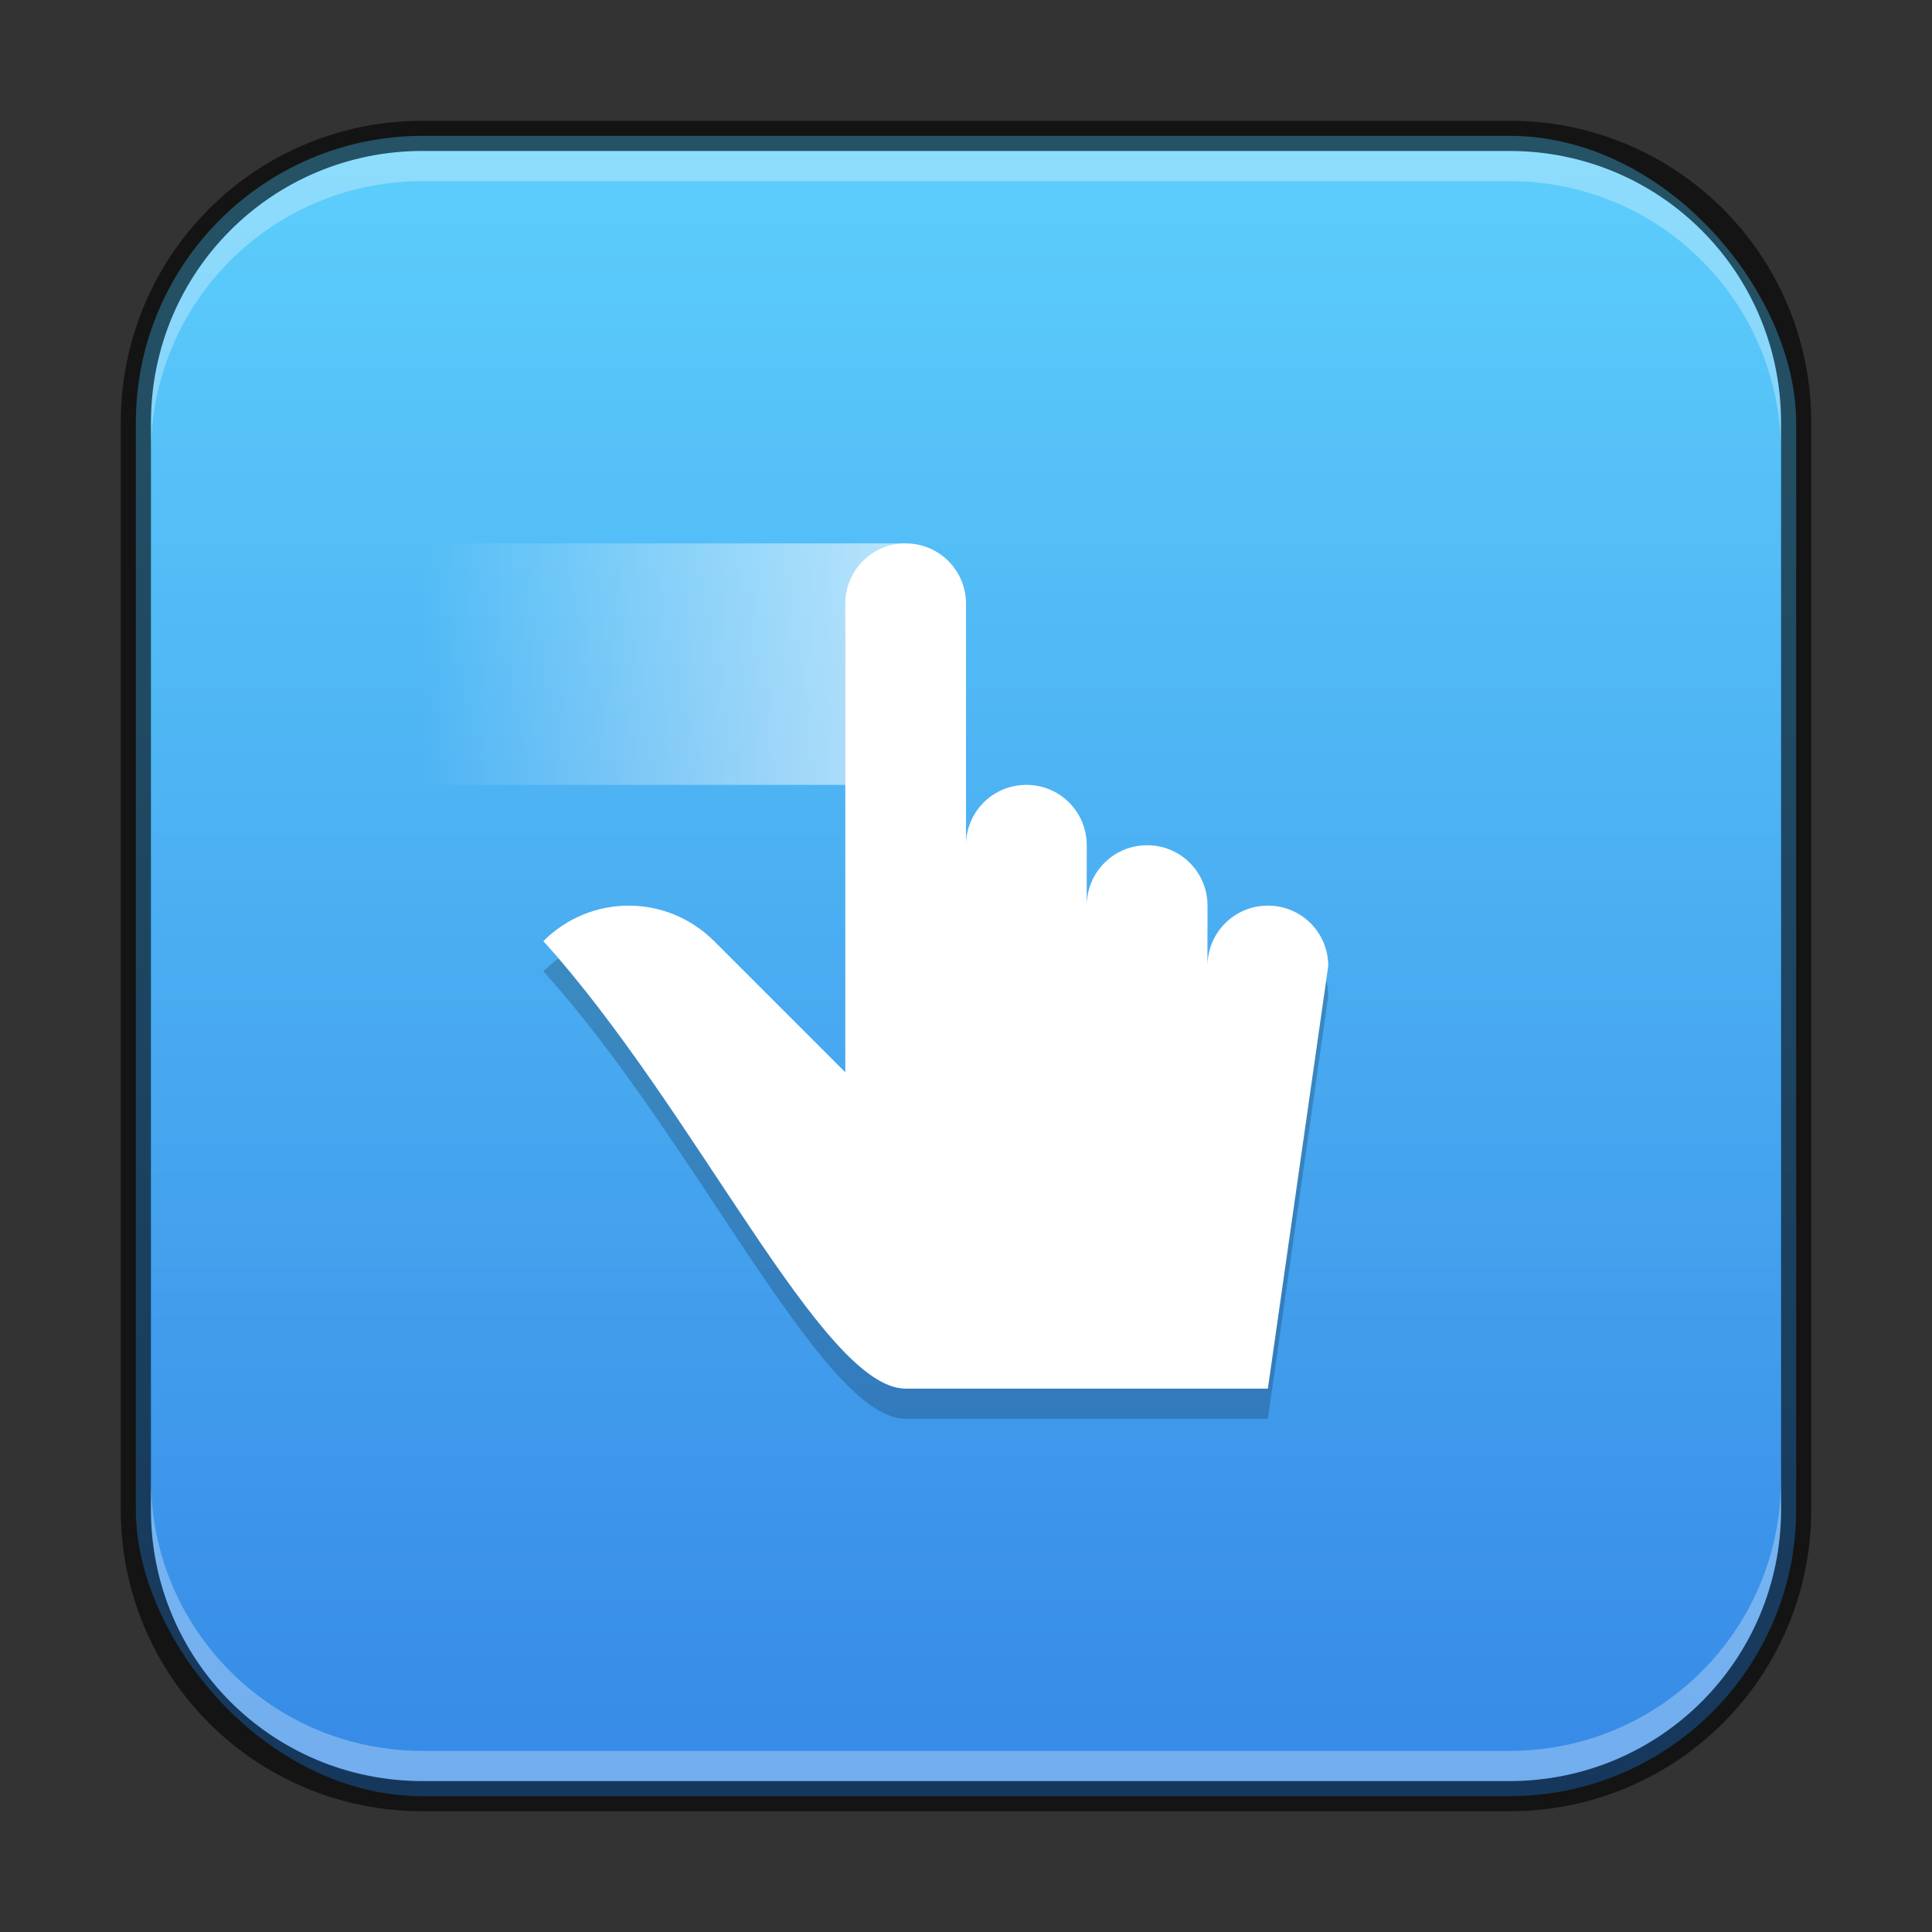 <?xml version="1.0" encoding="UTF-8" standalone="no"?>
<!-- Created with Inkscape (http://www.inkscape.org/) -->

<svg
   width="64"
   height="64"
   viewBox="0 0 64 64"
   version="1.1"
   id="svg5"
   sodipodi:docname="preferences-desktop-gestures-touch.svg"
   inkscape:version="1.2.1 (9c6d41e410, 2022-07-14)"
   xmlns:inkscape="http://www.inkscape.org/namespaces/inkscape"
   xmlns:sodipodi="http://sodipodi.sourceforge.net/DTD/sodipodi-0.dtd"
   xmlns:xlink="http://www.w3.org/1999/xlink"
   xmlns="http://www.w3.org/2000/svg"
   xmlns:svg="http://www.w3.org/2000/svg">
  <rect x="0" y="0" width="64" height="64" fill="#333333" stroke="none"/>
  <sodipodi:namedview
     id="namedview7"
     pagecolor="#ffffff"
     bordercolor="#666666"
     borderopacity="1.0"
     inkscape:showpageshadow="2"
     inkscape:pageopacity="0.0"
     inkscape:pagecheckerboard="0"
     inkscape:deskcolor="#d1d1d1"
     inkscape:document-units="px"
     showgrid="false"
     inkscape:zoom="12.828125"
     inkscape:cx="31.961023"
     inkscape:cy="32"
     inkscape:window-width="1920"
     inkscape:window-height="1007"
     inkscape:window-x="0"
     inkscape:window-y="0"
     inkscape:window-maximized="1"
     inkscape:current-layer="svg5"
     showguides="false" />
  <defs
     id="defs2">
    <linearGradient
       inkscape:collect="always"
       id="linearGradient21236">
      <stop
         style="stop-color:#3689e6;stop-opacity:1;"
         offset="0"
         id="stop21232" />
      <stop
         style="stop-color:#5dcffc;stop-opacity:1;"
         offset="1"
         id="stop21234" />
    </linearGradient>
    <linearGradient
       inkscape:collect="always"
       xlink:href="#linearGradient21236"
       id="linearGradient3525"
       x1="32"
       y1="60"
       x2="32"
       y2="4"
       gradientUnits="userSpaceOnUse" />
    <linearGradient
       inkscape:collect="always"
       xlink:href="#linearGradient2190"
       id="linearGradient2192"
       x1="15"
       y1="11"
       x2="7"
       y2="11"
       gradientUnits="userSpaceOnUse"
       gradientTransform="matrix(2,0,0,2,-10e-7,1.4e-6)" />
    <linearGradient
       inkscape:collect="always"
       id="linearGradient2190">
      <stop
         style="stop-color:#ffffff;stop-opacity:1;"
         offset="0"
         id="stop2186" />
      <stop
         style="stop-color:#ffffff;stop-opacity:0;"
         offset="1"
         id="stop2188" />
    </linearGradient>
  </defs>
  <rect
     style="fill:url(#linearGradient3525);fill-opacity:1;stroke:none"
     id="rect184"
     width="55"
     height="55"
     x="4.5"
     y="4.5"
     ry="9.5" />
  <rect
     style="opacity:0.6;fill:url(#linearGradient2192);fill-opacity:1;stroke-width:2;stroke-linecap:round;stroke-linejoin:round"
     id="rect2184"
     width="16"
     height="8"
     x="14"
     y="18" />
  <path
     d="m 30,19 c -1.108,0 -2,0.892 -2,2 v 15.52 l -4.344,-4.344 c -1.567,-1.567 -4.089,-1.567 -5.656,0 5.071,5.611 9.243,14.824 12,14.824 H 42 L 44,33 c 0,-1.108 -0.892,-2 -2,-2 -1.108,0 -2,0.892 -2,2 v -2 c 0,-1.108 -0.892,-2 -2,-2 -1.108,0 -2,0.892 -2,2 v -2 c 0,-1.108 -0.892,-2 -2,-2 -1.108,0 -2,0.892 -2,2 v -8 c 0,-1.108 -0.892,-2 -2,-2 z"
     style="opacity:0.2;fill:#000000;stroke-width:2;stroke-linecap:round;stroke-linejoin:round"
     id="path1379" />
  <path
     id="rect701"
     style="fill:#ffffff;stroke-width:2;stroke-linecap:round;stroke-linejoin:round"
     d="m 30,18 c -1.108,0 -2,0.892 -2,2 v 15.52 l -4.344,-4.344 c -1.567,-1.567 -4.089,-1.567 -5.656,0 5.071,5.611 9.243,14.824 12,14.824 h 12 l 2,-14 c 0,-1.108 -0.892,-2 -2,-2 -1.108,0 -2,0.892 -2,2 v -2 c 0,-1.108 -0.892,-2 -2,-2 -1.108,0 -2,0.892 -2,2 v -2 c 0,-1.108 -0.892,-2 -2,-2 -1.108,0 -2,0.892 -2,2 v -8 c 0,-1.108 -0.892,-2 -2,-2 z"
     sodipodi:nodetypes="sscsccccscsscsscss" />
  <path
     id="rect2630"
     style="opacity:0.3;fill:#ffffff;fill-opacity:1"
     d="M 14,5 C 9.014,5 5,9.014 5,14 v 1 C 5,10.014 9.014,6 14,6 h 36 c 4.986,0 9,4.014 9,9 V 14 C 59,9.014 54.986,5 50,5 Z" />
  <path
     id="rect899"
     style="fill:#000000;stroke:none;opacity:0.6"
     d="M 14,4 C 8.46,4 4,8.46 4,14 v 36 c 0,5.54 4.46,10 10,10 h 36 c 5.54,0 10,-4.46 10,-10 V 14 C 60,8.46 55.54,4 50,4 Z m 0,1 h 36 c 4.986,0 9,4.014 9,9 v 36 c 0,4.986 -4.014,9 -9,9 H 14 C 9.014,59 5,54.986 5,50 V 14 C 5,9.014 9.014,5 14,5 Z" />
  <path
     id="rect398"
     style="opacity:0.3;fill:#ffffff"
     d="M 5 49 L 5 50 C 5 54.986 9.014 59 14 59 L 50 59 C 54.986 59 59 54.986 59 50 L 59 49 C 59 53.986 54.986 58 50 58 L 14 58 C 9.014 58 5 53.986 5 49 z " />
</svg>
